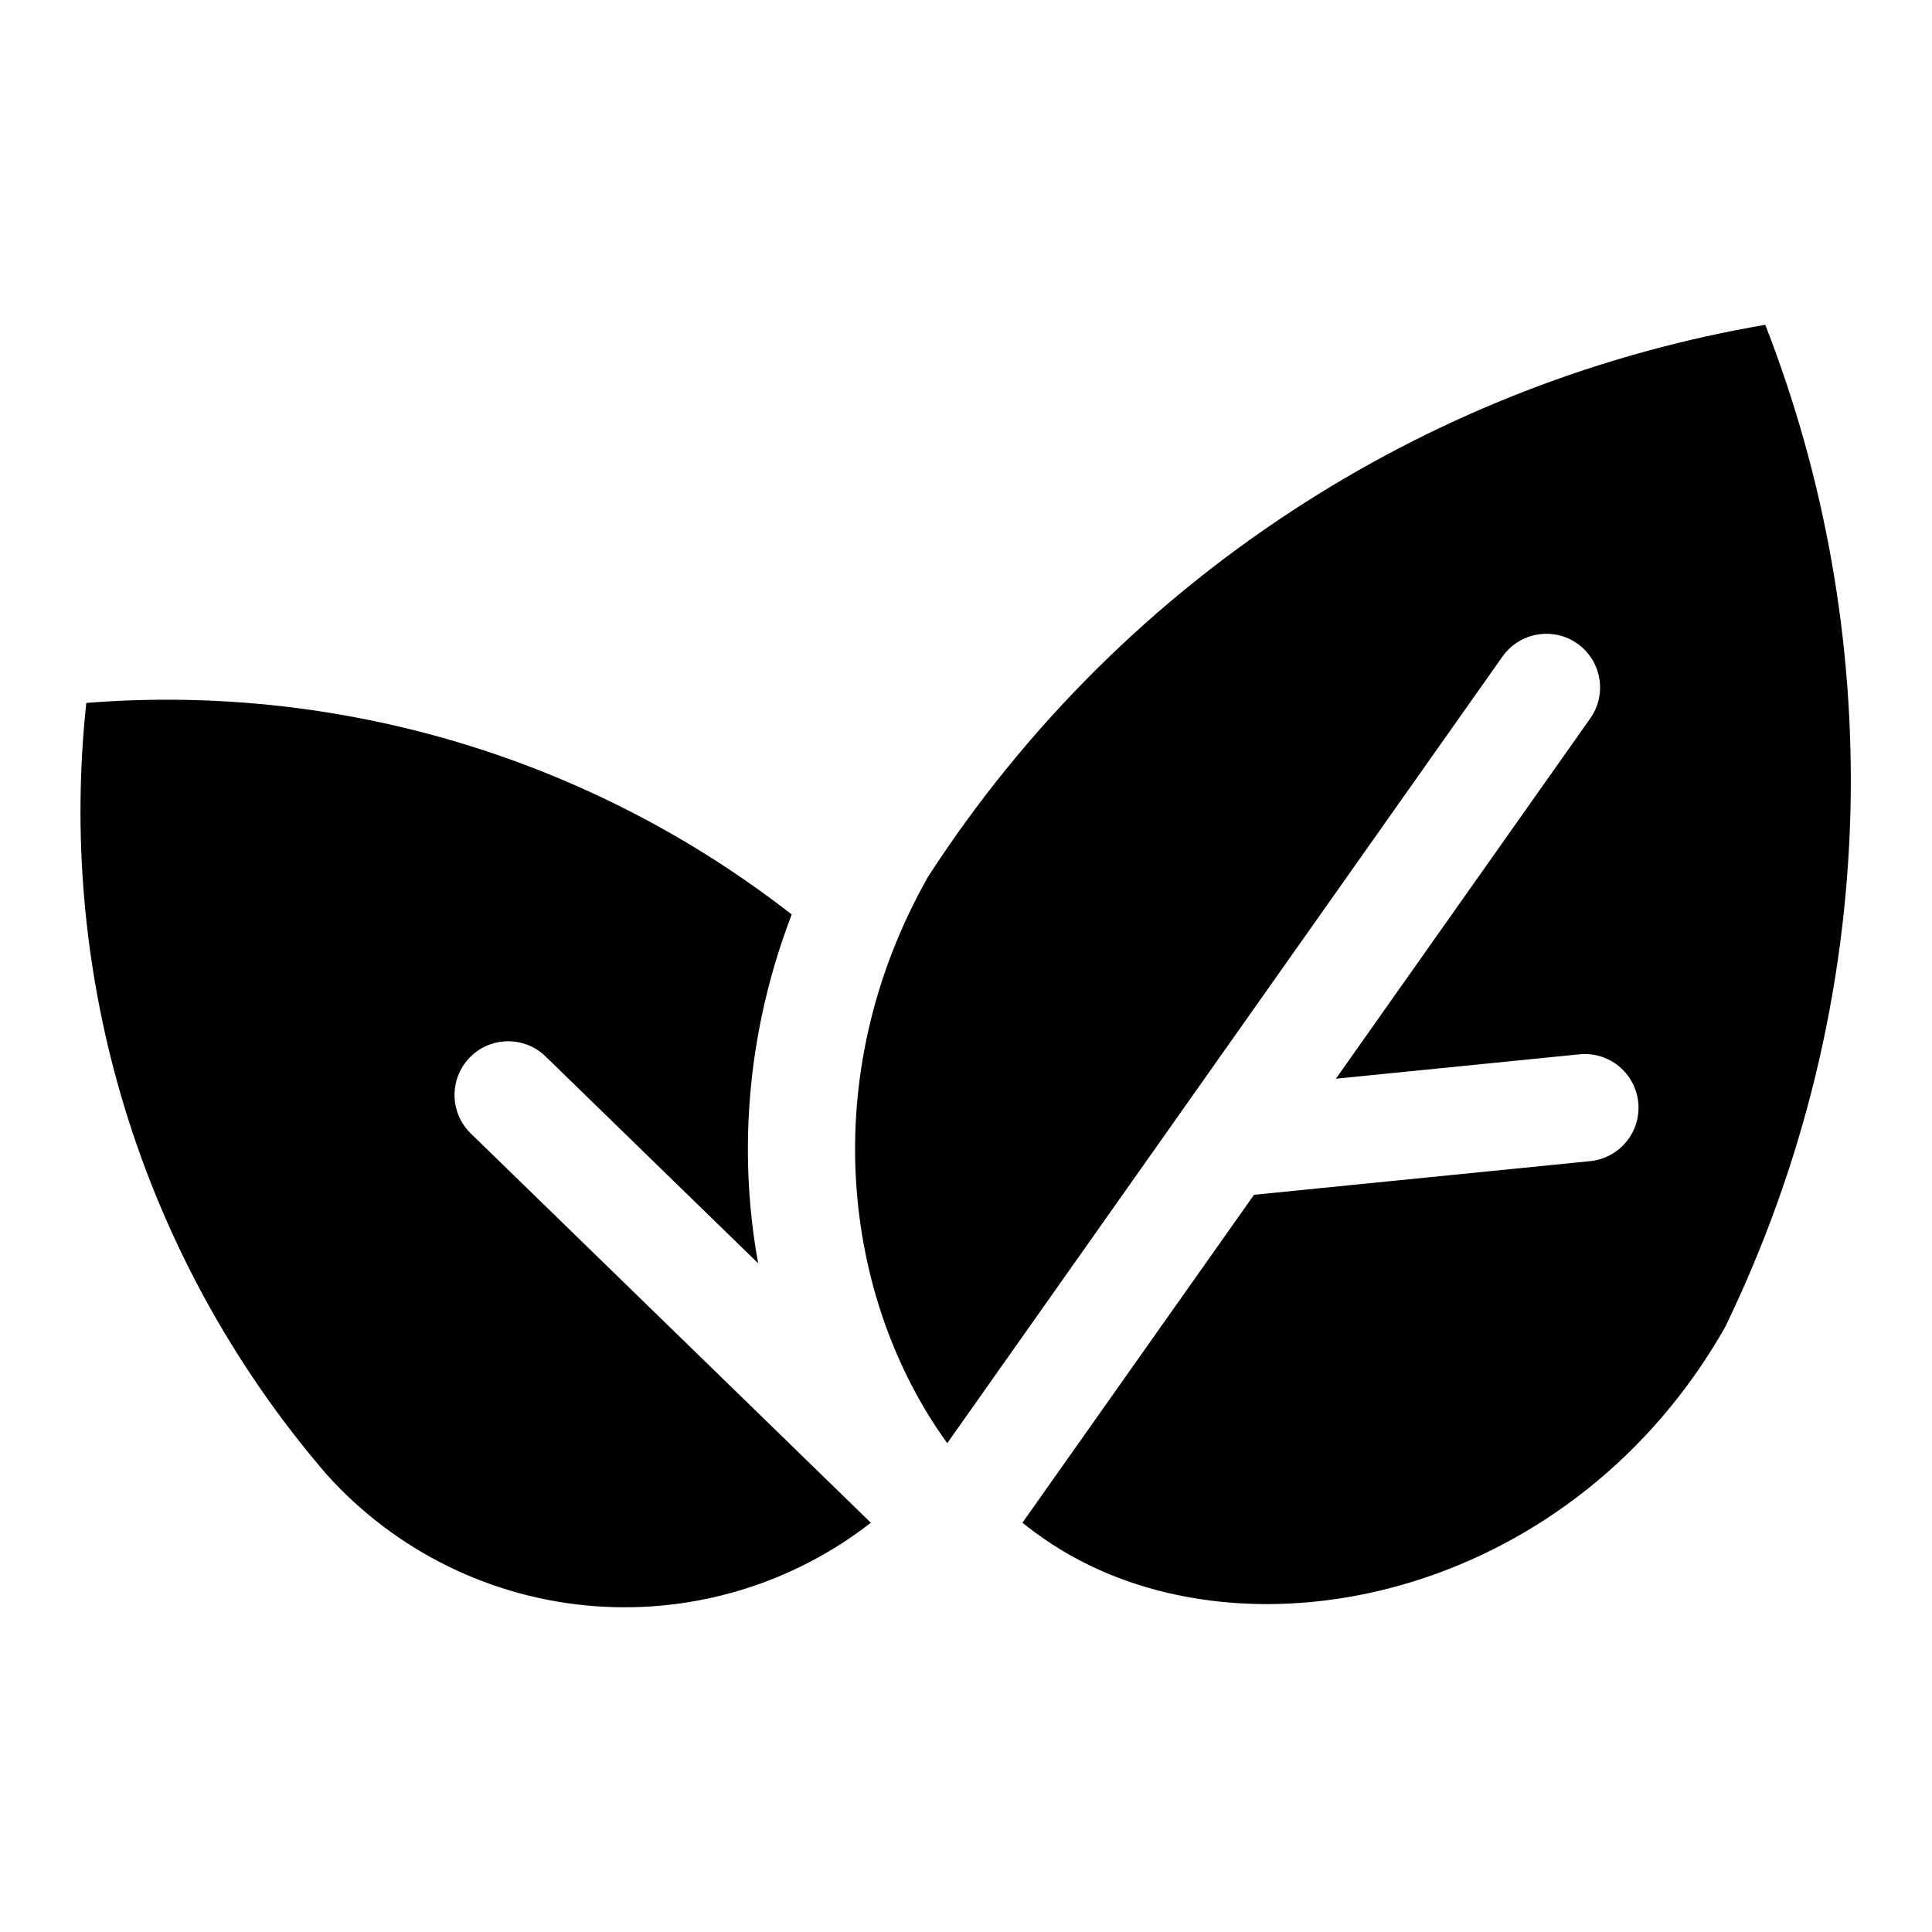 <svg width="24" height="24" viewBox="0 0 24 24" fill="none" xmlns="http://www.w3.org/2000/svg" data-karrot-ui-icon="true">
  <path fill-rule="evenodd" clip-rule="evenodd" d="M16.217 6.239C17.957 5.131 19.899 4.382 21.929 4.035C22.677 5.954 23.037 8.005 22.987 10.068C22.933 12.295 22.401 14.485 21.428 16.49C19.56 19.773 15.696 20.674 13.297 19.321C13.089 19.203 12.89 19.068 12.701 18.916L15.578 14.842L19.754 14.424C20.12 14.387 20.387 14.061 20.351 13.694C20.314 13.328 19.988 13.061 19.621 13.097L16.595 13.4L19.755 8.924C19.967 8.623 19.895 8.207 19.594 7.995C19.294 7.783 18.878 7.855 18.665 8.155L11.767 17.928C10.472 16.138 10.121 13.38 11.527 10.894C12.737 9.023 14.337 7.435 16.217 6.239ZM9.835 11.36C8.663 10.446 7.335 9.744 5.914 9.29C4.35 8.791 2.705 8.602 1.072 8.732C0.897 10.361 1.041 12.011 1.497 13.588C2.001 15.328 2.873 16.94 4.055 18.313C4.915 19.272 6.113 19.86 7.398 19.953C8.629 20.043 9.847 19.672 10.818 18.916L5.848 14.08C5.584 13.823 5.579 13.401 5.835 13.137C6.092 12.873 6.514 12.867 6.778 13.124L9.418 15.693C9.186 14.418 9.263 13.04 9.714 11.697C9.752 11.584 9.792 11.472 9.835 11.36Z" fill="currentColor"/>
</svg>
